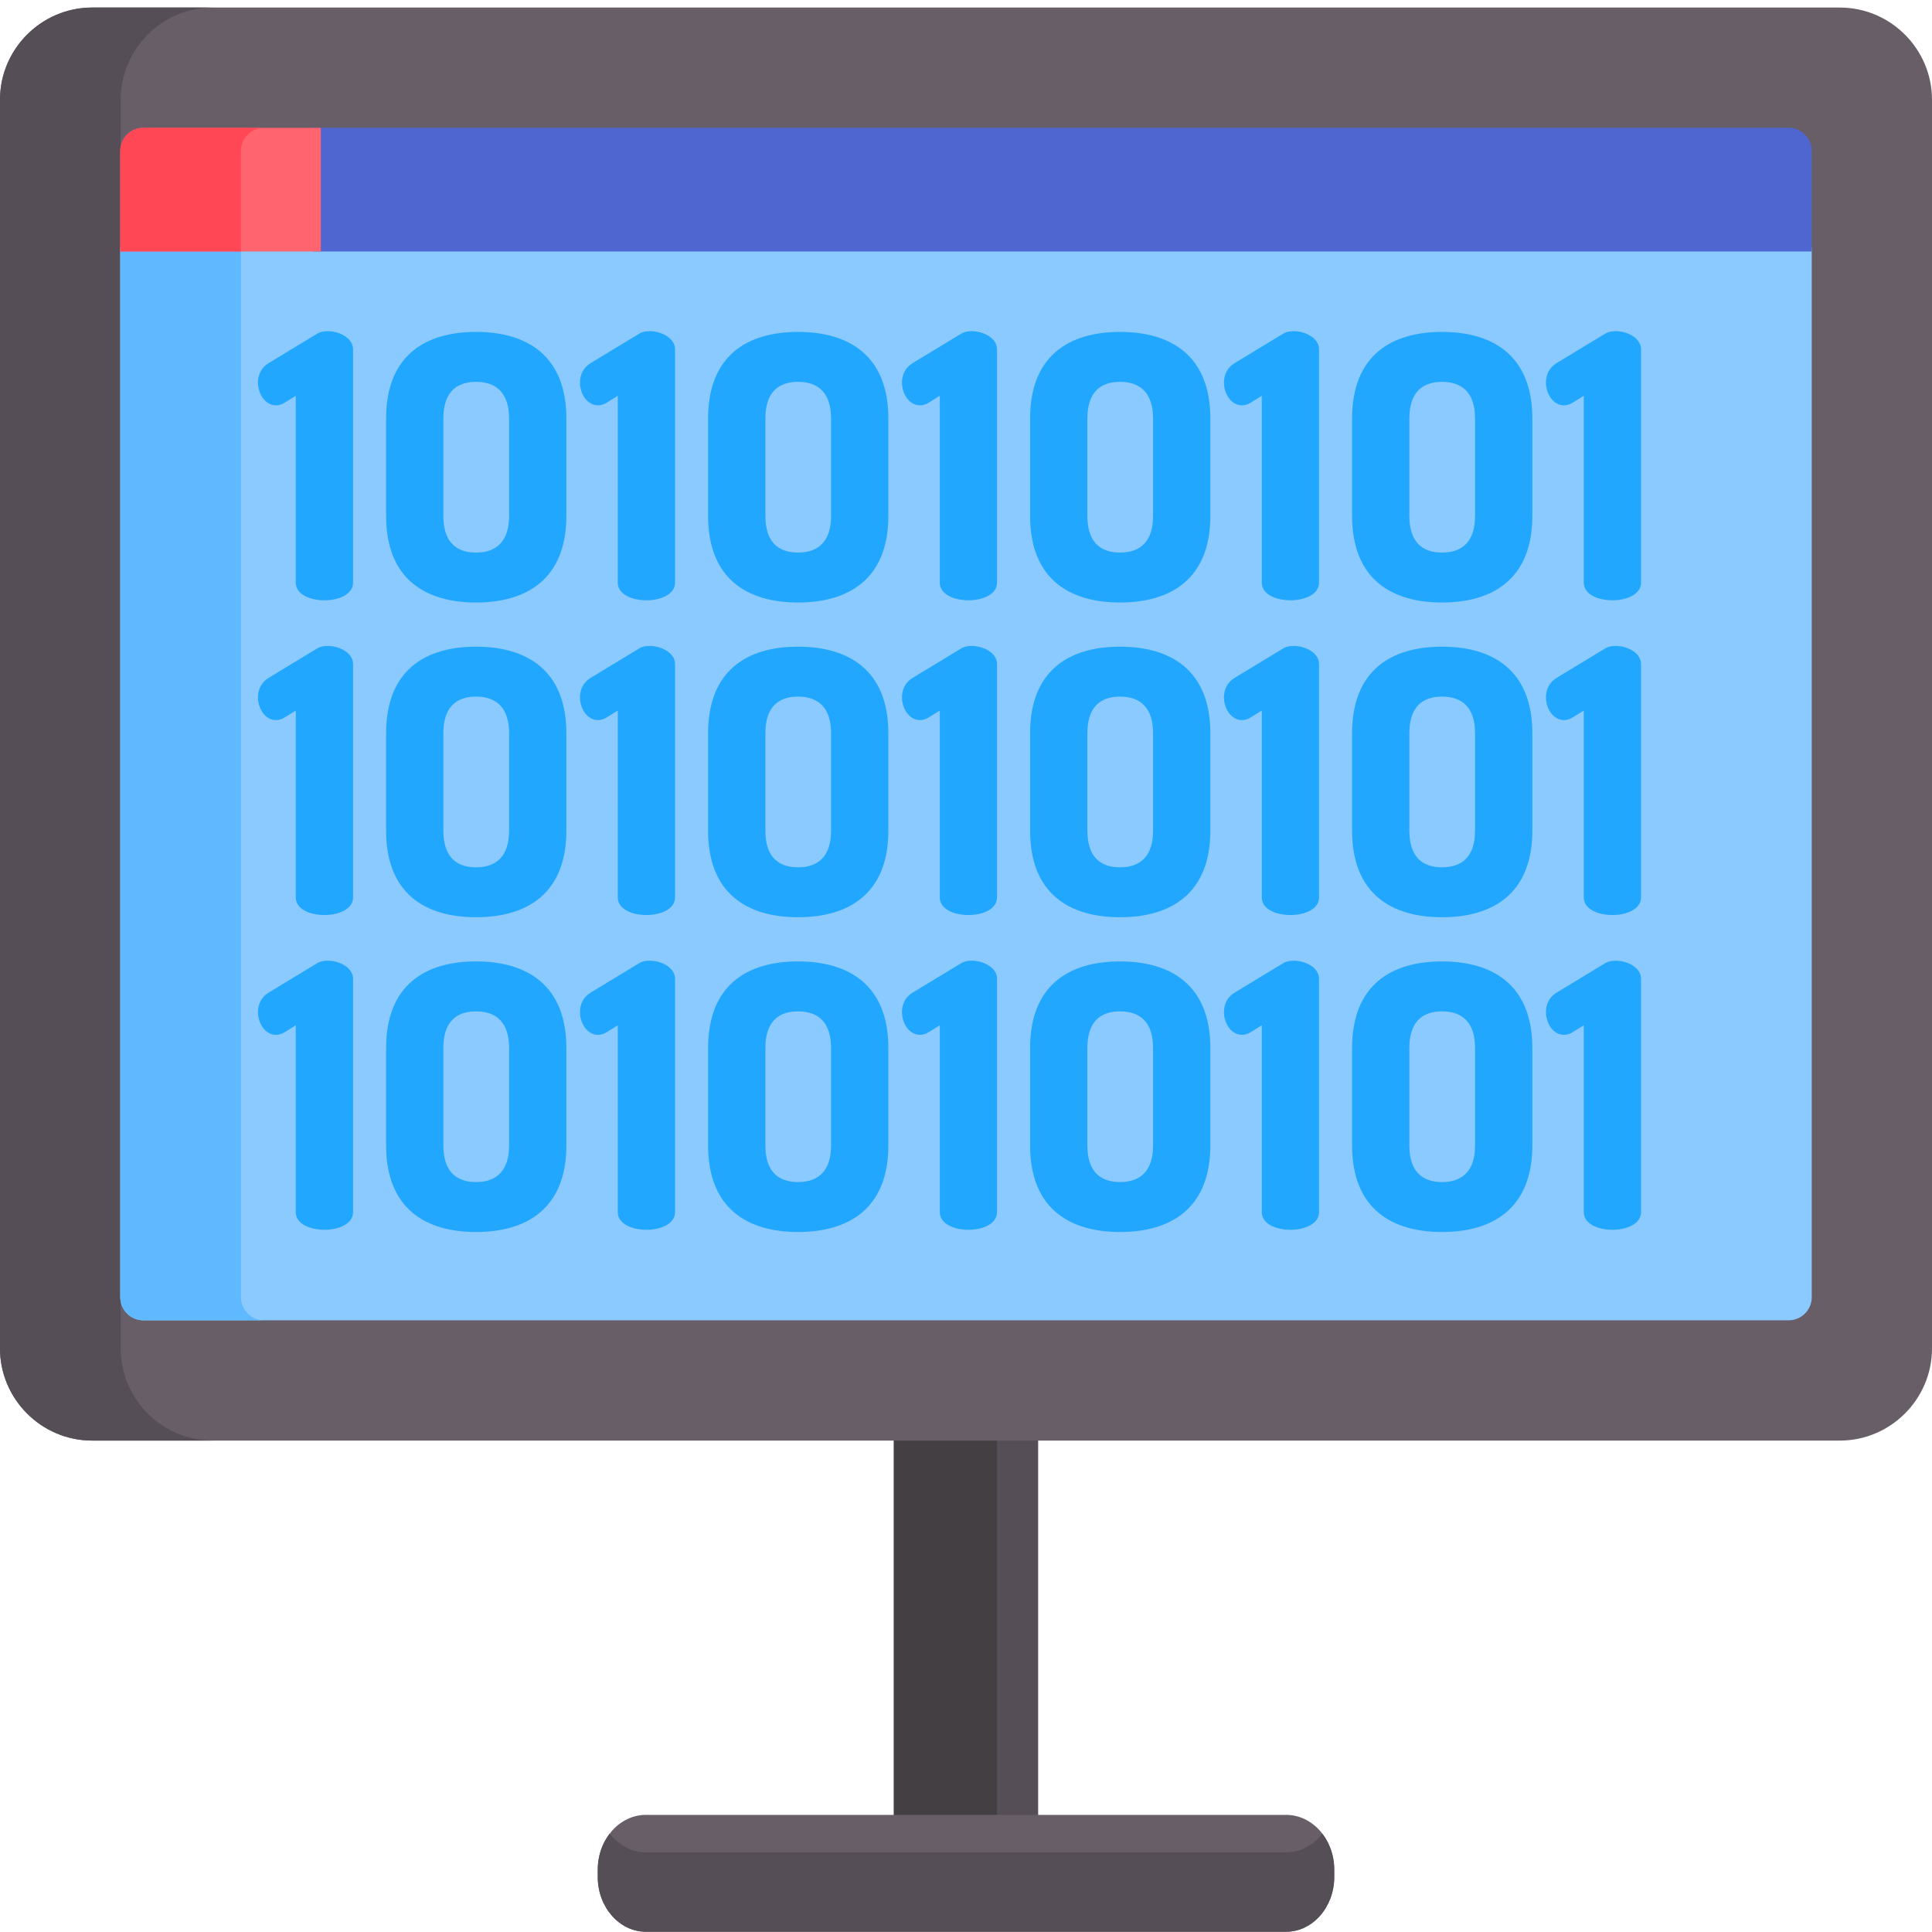 <svg height="512pt" viewBox="0 -1 512 511" width="512pt" xmlns="http://www.w3.org/2000/svg"><path d="m236.879 364.453h38.242v130.492h-38.242zm0 0" fill="#554e56"/><path d="m236.879 364.453h27.348v130.492h-27.348zm0 0" fill="#433f43"/><path d="m487.578.5h-463.156c-13.434 0-24.422 10.992-24.422 24.426v330.922c0 13.434 10.988 24.422 24.422 24.422h463.156c13.434 0 24.422-10.988 24.422-24.422v-330.922c0-13.434-10.988-24.426-24.422-24.426zm0 0" fill="#685e68"/><path d="m31.98 355.848v-330.922c0-13.434 10.988-24.426 24.422-24.426h-31.98c-13.434 0-24.422 10.992-24.422 24.426v330.922c0 13.434 10.988 24.422 24.422 24.422h31.98c-13.434 0-24.422-10.988-24.422-24.422zm0 0" fill="#554e56"/><path d="m31.871 64.113v278.152c0 3.387 2.746 6.133 6.133 6.133h435.992c3.387 0 6.133-2.746 6.133-6.133v-278.152zm0 0" fill="#8bcaff"/><path d="m63.852 342.266v-278.152h-31.98v278.152c0 3.387 2.746 6.133 6.133 6.133h31.98c-3.387 0-6.133-2.746-6.133-6.133zm0 0" fill="#60b8ff"/><path d="m340.84 479.461h-169.68c-7.012 0-12.746 6.516-12.746 14.484v2c0 7.969 5.738 14.488 12.746 14.488h169.68c7.008 0 12.746-6.52 12.746-14.488v-2c0-7.969-5.738-14.484-12.746-14.484zm0 0" fill="#685e68"/><path d="m340.84 489.398h-169.68c-3.809 0-7.23-1.934-9.574-4.969-1.969 2.551-3.172 5.879-3.172 9.516v2c0 7.969 5.738 14.488 12.746 14.488h169.68c7.008 0 12.746-6.52 12.746-14.488v-2c0-3.637-1.203-6.965-3.172-9.516-2.344 3.035-5.766 4.969-9.574 4.969zm0 0" fill="#554e56"/><g fill="#22a7ff"><path d="m78.383 103.391-2.82 1.75c-.875.586-1.75.777-2.434.777-2.82 0-4.766-3.016-4.766-6.031 0-2.043.875-3.988 2.82-5.156l12.844-7.785c.777-.484 1.75-.68 2.82-.68 3.113 0 6.715 1.848 6.715 4.766v61.879c0 3.113-3.797 4.672-7.59 4.672-3.793 0-7.59-1.559-7.59-4.672zm0 0"/><path d="m102.32 135.207v-25.785c0-16.734 10.41-22.961 23.836-22.961 13.43 0 23.938 6.227 23.938 22.961v25.785c0 16.734-10.508 22.961-23.938 22.961-13.426 0-23.836-6.227-23.836-22.961zm32.594-25.785c0-6.711-3.309-9.727-8.758-9.727-5.445 0-8.66 3.016-8.66 9.727v25.785c0 6.711 3.215 9.73 8.66 9.73 5.449 0 8.758-3.016 8.758-9.73zm0 0"/><path d="m163.715 103.391-2.82 1.75c-.875.586-1.75.777-2.434.777-2.82 0-4.766-3.016-4.766-6.031 0-2.043.875-3.988 2.82-5.156l12.844-7.785c.777-.484 1.75-.68 2.82-.68 3.113 0 6.715 1.848 6.715 4.766v61.879c0 3.113-3.797 4.672-7.59 4.672-3.793 0-7.59-1.559-7.59-4.672zm0 0"/><path d="m187.652 135.207v-25.785c0-16.734 10.41-22.961 23.836-22.961 13.43 0 23.938 6.227 23.938 22.961v25.785c0 16.734-10.508 22.961-23.938 22.961-13.426 0-23.836-6.227-23.836-22.961zm32.594-25.785c0-6.711-3.309-9.727-8.758-9.727-5.445 0-8.656 3.016-8.656 9.727v25.785c0 6.711 3.211 9.73 8.656 9.73 5.449 0 8.758-3.016 8.758-9.73zm0 0"/><path d="m249.051 103.391-2.824 1.75c-.875.586-1.75.777-2.43.777-2.824 0-4.77-3.016-4.77-6.031 0-2.043.875-3.988 2.82-5.156l12.844-7.785c.777-.484 1.75-.68 2.824-.68 3.113 0 6.711 1.848 6.711 4.766v61.879c0 3.113-3.793 4.672-7.59 4.672-3.793 0-7.586-1.559-7.586-4.672zm0 0"/><path d="m272.984 135.207v-25.785c0-16.734 10.41-22.961 23.836-22.961 13.43 0 23.938 6.227 23.938 22.961v25.785c0 16.734-10.508 22.961-23.938 22.961-13.426 0-23.836-6.227-23.836-22.961zm32.594-25.785c0-6.711-3.309-9.727-8.758-9.727-5.445 0-8.656 3.016-8.656 9.727v25.785c0 6.711 3.211 9.73 8.656 9.73 5.449 0 8.758-3.016 8.758-9.73zm0 0"/><path d="m334.383 103.391-2.824 1.75c-.875.586-1.75.777-2.43.777-2.824 0-4.77-3.016-4.77-6.031 0-2.043.875-3.988 2.82-5.156l12.844-7.785c.777-.484 1.75-.68 2.824-.68 3.113 0 6.711 1.848 6.711 4.766v61.879c0 3.113-3.793 4.672-7.59 4.672-3.793 0-7.586-1.559-7.586-4.672zm0 0"/><path d="m358.316 135.207v-25.785c0-16.734 10.41-22.961 23.836-22.961 13.43 0 23.938 6.227 23.938 22.961v25.785c0 16.734-10.508 22.961-23.938 22.961-13.426 0-23.836-6.227-23.836-22.961zm32.594-25.785c0-6.711-3.309-9.727-8.758-9.727-5.445 0-8.656 3.016-8.656 9.727v25.785c0 6.711 3.211 9.73 8.656 9.73 5.449 0 8.758-3.016 8.758-9.73zm0 0"/><path d="m419.715 103.391-2.824 1.75c-.875.586-1.75.777-2.43.777-2.824 0-4.77-3.016-4.77-6.031 0-2.043.875-3.988 2.82-5.156l12.844-7.785c.777-.484 1.75-.68 2.824-.68 3.109 0 6.711 1.848 6.711 4.766v61.879c0 3.113-3.793 4.672-7.59 4.672-3.793 0-7.586-1.559-7.586-4.672zm0 0"/><path d="m78.383 186.805-2.82 1.75c-.875.582-1.75.777-2.434.777-2.82 0-4.766-3.016-4.766-6.031 0-2.043.875-3.988 2.82-5.156l12.844-7.785c.777-.488 1.75-.68 2.82-.68 3.113 0 6.715 1.848 6.715 4.766v61.879c0 3.113-3.797 4.668-7.59 4.668-3.793 0-7.59-1.555-7.59-4.668zm0 0"/><path d="m102.32 218.617v-25.781c0-16.734 10.41-22.961 23.836-22.961 13.43 0 23.938 6.227 23.938 22.961v25.781c0 16.734-10.508 22.961-23.938 22.961-13.426 0-23.836-6.227-23.836-22.961zm32.594-25.781c0-6.715-3.309-9.73-8.758-9.73-5.445 0-8.66 3.016-8.66 9.73v25.781c0 6.715 3.215 9.73 8.66 9.73 5.449 0 8.758-3.016 8.758-9.73zm0 0"/><path d="m163.715 186.805-2.82 1.75c-.875.582-1.75.777-2.434.777-2.82 0-4.766-3.016-4.766-6.031 0-2.043.875-3.988 2.82-5.156l12.844-7.785c.777-.488 1.75-.68 2.82-.68 3.113 0 6.715 1.848 6.715 4.766v61.879c0 3.113-3.797 4.668-7.59 4.668-3.793 0-7.59-1.555-7.59-4.668zm0 0"/><path d="m187.652 218.617v-25.781c0-16.734 10.41-22.961 23.836-22.961 13.43 0 23.938 6.227 23.938 22.961v25.781c0 16.734-10.508 22.961-23.938 22.961-13.426 0-23.836-6.227-23.836-22.961zm32.594-25.781c0-6.715-3.309-9.73-8.758-9.73-5.445 0-8.656 3.016-8.656 9.73v25.781c0 6.715 3.211 9.73 8.656 9.73 5.449 0 8.758-3.016 8.758-9.73zm0 0"/><path d="m249.051 186.805-2.824 1.75c-.875.582-1.75.777-2.43.777-2.824 0-4.77-3.016-4.77-6.031 0-2.043.875-3.988 2.82-5.156l12.844-7.785c.777-.488 1.75-.68 2.824-.68 3.113 0 6.711 1.848 6.711 4.766v61.879c0 3.113-3.793 4.668-7.59 4.668-3.793 0-7.586-1.555-7.586-4.668zm0 0"/><path d="m272.984 218.617v-25.781c0-16.734 10.41-22.961 23.836-22.961 13.43 0 23.938 6.227 23.938 22.961v25.781c0 16.734-10.508 22.961-23.938 22.961-13.426 0-23.836-6.227-23.836-22.961zm32.594-25.781c0-6.715-3.309-9.73-8.758-9.73-5.445 0-8.656 3.016-8.656 9.73v25.781c0 6.715 3.211 9.73 8.656 9.73 5.449 0 8.758-3.016 8.758-9.73zm0 0"/><path d="m334.383 186.805-2.824 1.75c-.875.582-1.75.777-2.43.777-2.824 0-4.77-3.016-4.77-6.031 0-2.043.875-3.988 2.82-5.156l12.844-7.785c.777-.488 1.75-.68 2.824-.68 3.113 0 6.711 1.848 6.711 4.766v61.879c0 3.113-3.793 4.668-7.59 4.668-3.793 0-7.586-1.555-7.586-4.668zm0 0"/><path d="m358.316 218.617v-25.781c0-16.734 10.41-22.961 23.836-22.961 13.43 0 23.938 6.227 23.938 22.961v25.781c0 16.734-10.508 22.961-23.938 22.961-13.426 0-23.836-6.227-23.836-22.961zm32.594-25.781c0-6.715-3.309-9.73-8.758-9.73-5.445 0-8.656 3.016-8.656 9.73v25.781c0 6.715 3.211 9.73 8.656 9.73 5.449 0 8.758-3.016 8.758-9.73zm0 0"/><path d="m419.715 186.805-2.824 1.75c-.875.582-1.75.777-2.43.777-2.824 0-4.77-3.016-4.77-6.031 0-2.043.875-3.988 2.82-5.156l12.844-7.785c.777-.488 1.75-.68 2.824-.68 3.109 0 6.711 1.848 6.711 4.766v61.879c0 3.113-3.793 4.668-7.59 4.668-3.793 0-7.586-1.555-7.586-4.668zm0 0"/><path d="m78.383 270.215-2.82 1.75c-.875.586-1.75.777-2.434.777-2.82 0-4.766-3.016-4.766-6.031 0-2.043.875-3.988 2.82-5.156l12.844-7.785c.777-.484 1.75-.68 2.82-.68 3.113 0 6.715 1.848 6.715 4.766v61.879c0 3.113-3.797 4.672-7.59 4.672-3.793 0-7.59-1.559-7.59-4.672zm0 0"/><path d="m102.32 302.031v-25.785c0-16.734 10.41-22.961 23.836-22.961 13.43 0 23.938 6.227 23.938 22.961v25.785c0 16.734-10.508 22.961-23.938 22.961-13.426 0-23.836-6.227-23.836-22.961zm32.594-25.785c0-6.711-3.309-9.727-8.758-9.727-5.445 0-8.66 3.016-8.66 9.727v25.785c0 6.711 3.215 9.727 8.66 9.727 5.449 0 8.758-3.016 8.758-9.727zm0 0"/><path d="m163.715 270.215-2.82 1.75c-.875.586-1.75.777-2.434.777-2.82 0-4.766-3.016-4.766-6.031 0-2.043.875-3.988 2.82-5.156l12.844-7.785c.777-.484 1.75-.68 2.82-.68 3.113 0 6.715 1.848 6.715 4.766v61.879c0 3.113-3.797 4.672-7.59 4.672-3.793 0-7.59-1.559-7.59-4.672zm0 0"/><path d="m187.652 302.031v-25.785c0-16.734 10.41-22.961 23.836-22.961 13.43 0 23.938 6.227 23.938 22.961v25.785c0 16.734-10.508 22.961-23.938 22.961-13.426 0-23.836-6.227-23.836-22.961zm32.594-25.785c0-6.711-3.309-9.727-8.758-9.727-5.445 0-8.656 3.016-8.656 9.727v25.785c0 6.711 3.211 9.727 8.656 9.727 5.449 0 8.758-3.016 8.758-9.727zm0 0"/><path d="m249.051 270.215-2.824 1.75c-.875.586-1.75.777-2.43.777-2.824 0-4.77-3.016-4.77-6.031 0-2.043.875-3.988 2.82-5.156l12.844-7.785c.777-.484 1.75-.68 2.824-.68 3.113 0 6.711 1.848 6.711 4.766v61.879c0 3.113-3.793 4.672-7.59 4.672-3.793 0-7.586-1.559-7.586-4.672zm0 0"/><path d="m272.984 302.031v-25.785c0-16.734 10.41-22.961 23.836-22.961 13.43 0 23.938 6.227 23.938 22.961v25.785c0 16.734-10.508 22.961-23.938 22.961-13.426 0-23.836-6.227-23.836-22.961zm32.594-25.785c0-6.711-3.309-9.727-8.758-9.727-5.445 0-8.656 3.016-8.656 9.727v25.785c0 6.711 3.211 9.727 8.656 9.727 5.449 0 8.758-3.016 8.758-9.727zm0 0"/><path d="m334.383 270.215-2.824 1.75c-.875.586-1.75.777-2.43.777-2.824 0-4.77-3.016-4.77-6.031 0-2.043.875-3.988 2.82-5.156l12.844-7.785c.777-.484 1.75-.68 2.824-.68 3.113 0 6.711 1.848 6.711 4.766v61.879c0 3.113-3.793 4.672-7.59 4.672-3.793 0-7.586-1.559-7.586-4.672zm0 0"/><path d="m358.316 302.031v-25.785c0-16.734 10.41-22.961 23.836-22.961 13.43 0 23.938 6.227 23.938 22.961v25.785c0 16.734-10.508 22.961-23.938 22.961-13.426 0-23.836-6.227-23.836-22.961zm32.594-25.785c0-6.711-3.309-9.727-8.758-9.727-5.445 0-8.656 3.016-8.656 9.727v25.785c0 6.711 3.211 9.727 8.656 9.727 5.449 0 8.758-3.016 8.758-9.727zm0 0"/><path d="m419.715 270.215-2.824 1.75c-.875.586-1.75.777-2.43.777-2.824 0-4.77-3.016-4.77-6.031 0-2.043.875-3.988 2.82-5.156l12.844-7.785c.777-.484 1.75-.68 2.824-.68 3.109 0 6.711 1.848 6.711 4.766v61.879c0 3.113-3.793 4.672-7.59 4.672-3.793 0-7.586-1.559-7.586-4.672zm0 0"/></g><path d="m473.996 32.371h-391.02v32.766h397.152v-26.633c0-3.387-2.746-6.133-6.133-6.133zm0 0" fill="#4f66d1"/><path d="m85.027 32.371h-47.023c-3.387 0-6.133 2.746-6.133 6.133v26.633h53.156zm0 0" fill="#ff646f"/><path d="m69.984 32.371h-31.98c-3.387 0-6.133 2.746-6.133 6.133v26.633h31.98v-26.633c0-3.387 2.746-6.133 6.133-6.133zm0 0" fill="#ff4755"/></svg>
